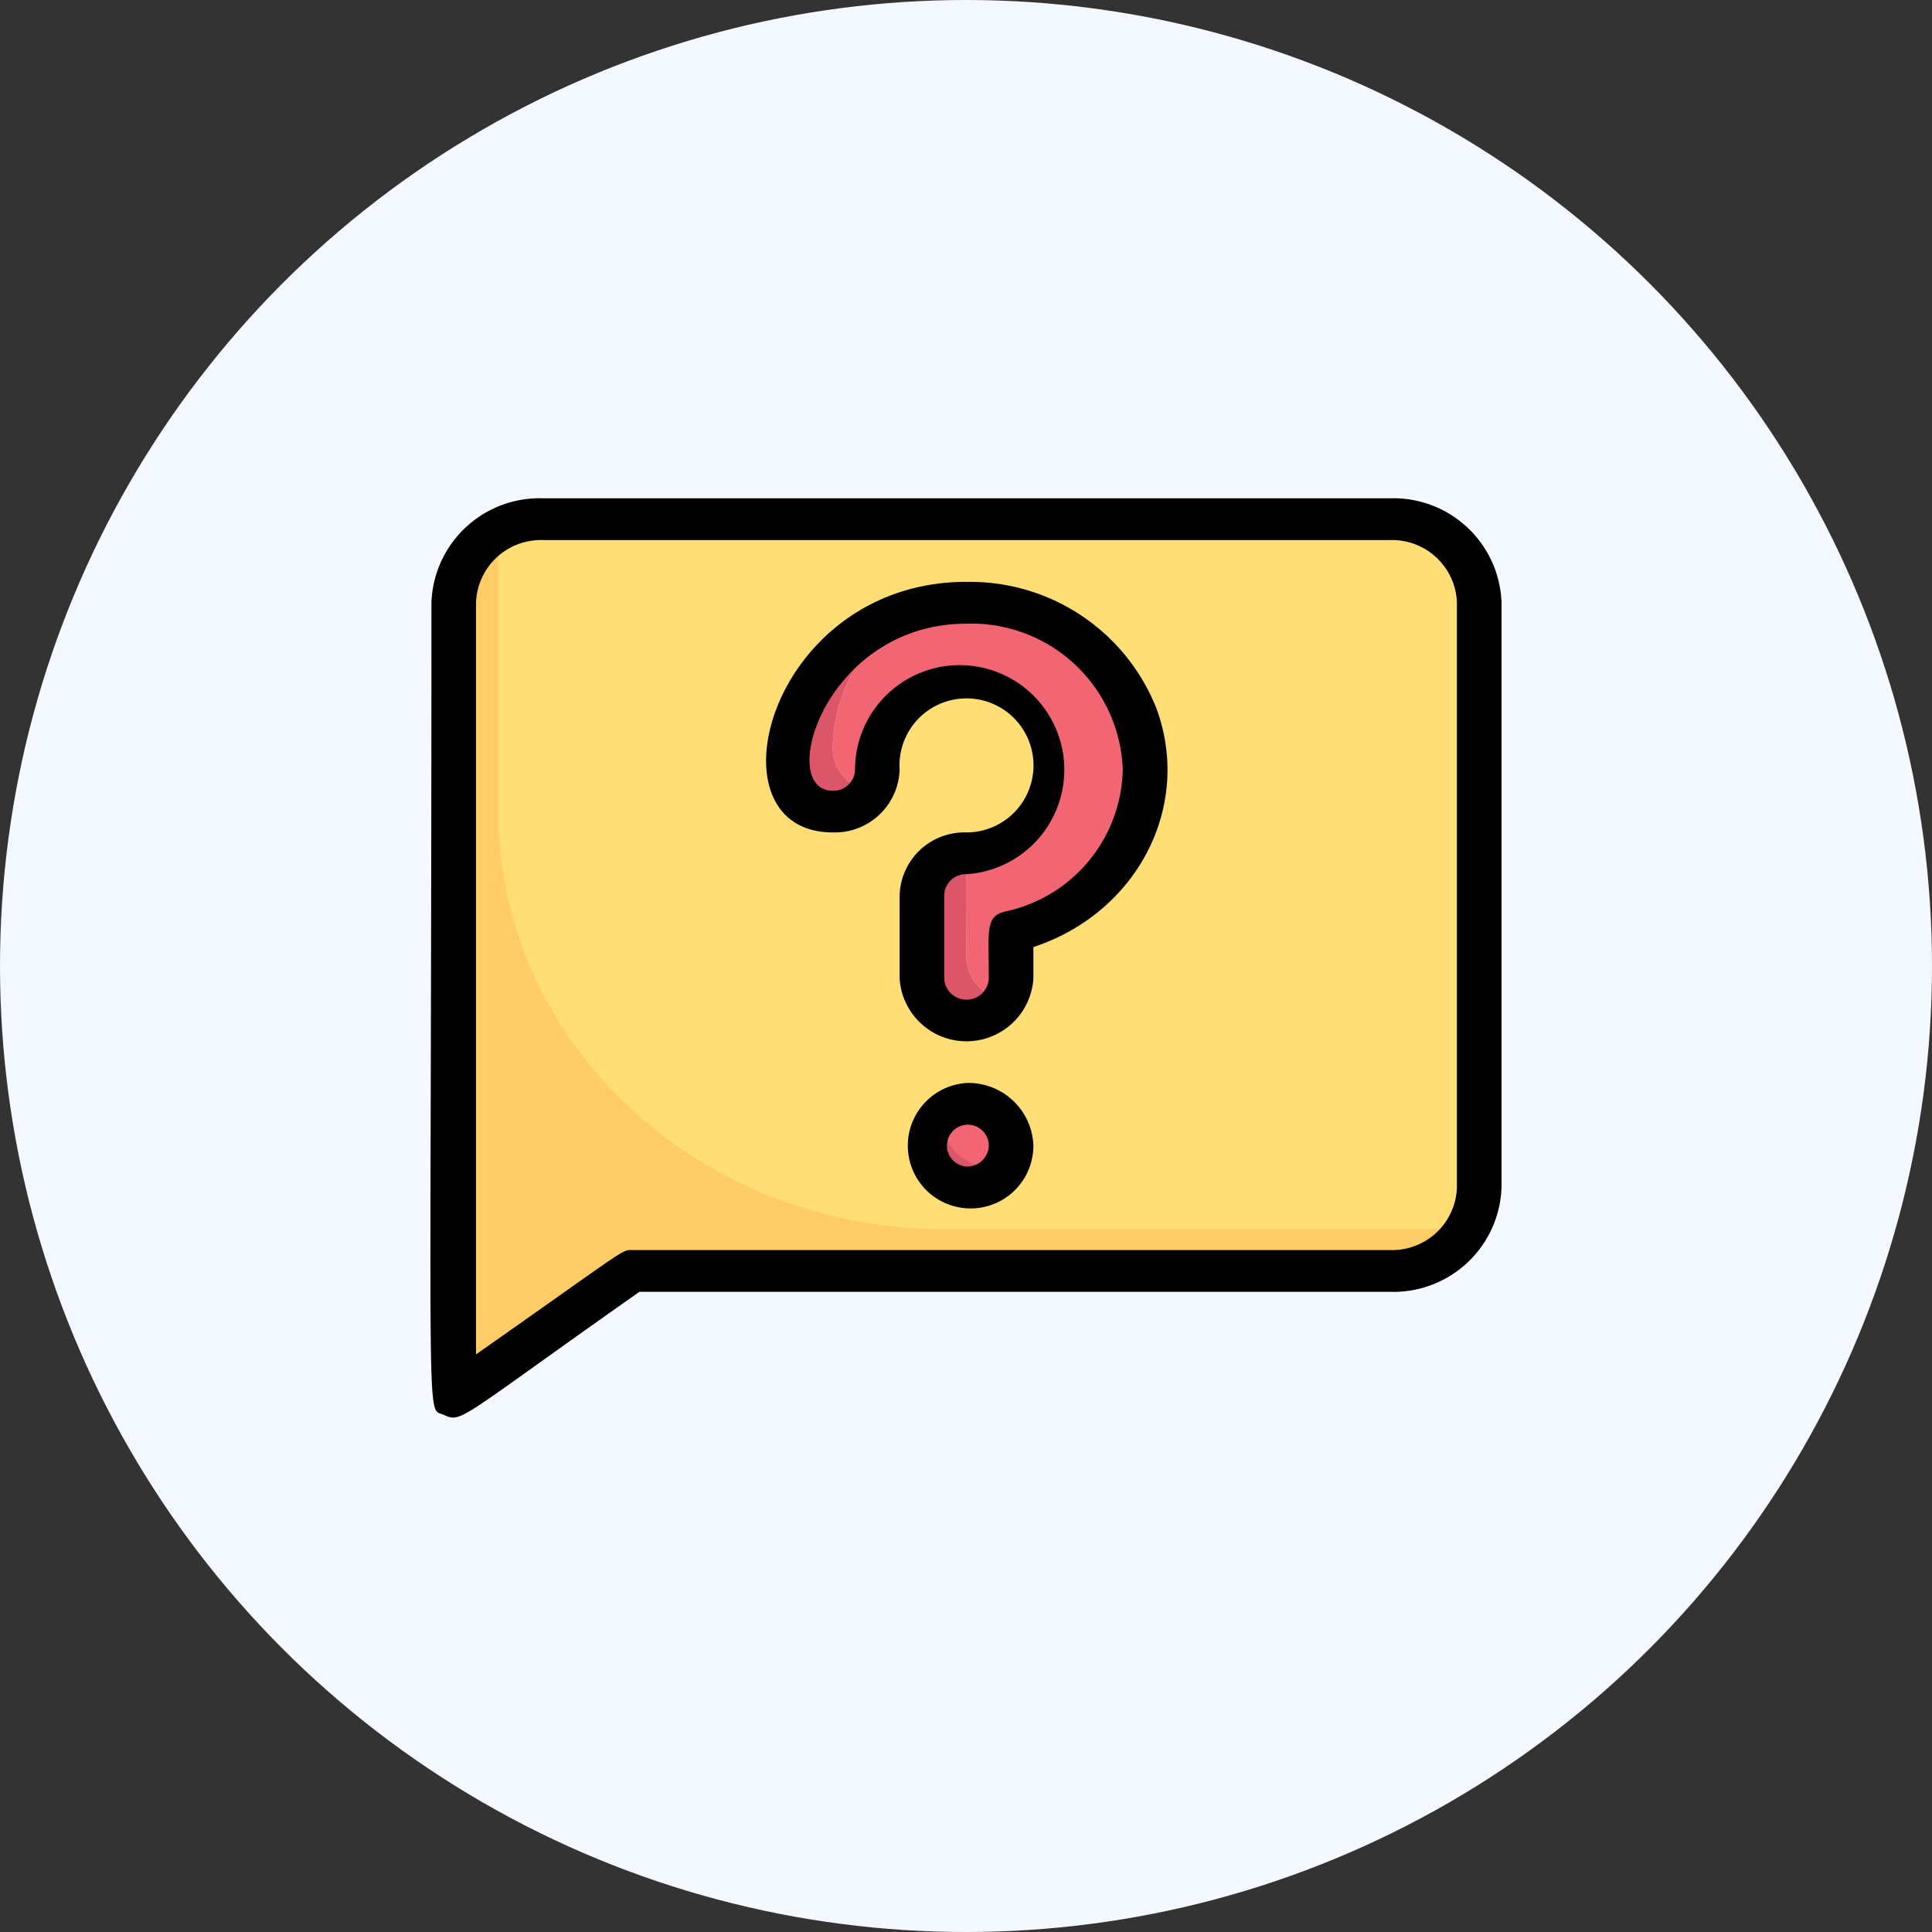 <svg xmlns="http://www.w3.org/2000/svg" xmlns:xlink="http://www.w3.org/1999/xlink" width="100" height="100" viewBox="0 0 100 100">
  <rect x="0" y="0" width="100" height="100" fill="#333333" stroke="none"/>
  <defs>
    <clipPath id="clip-path">
      <rect id="Rectángulo_340698" data-name="Rectángulo 340698" width="55.44" height="47.583" fill="none"/>
    </clipPath>
  </defs>
  <g id="Grupo_970837" data-name="Grupo 970837" transform="translate(-484 -3169)">
    <circle id="Elipse_5411" data-name="Elipse 5411" cx="50" cy="50" r="50" transform="translate(484 3169)" fill="#f3f9ff"/>
    <g id="Grupo_970710" data-name="Grupo 970710" transform="translate(99.279 -54.167)">
      <rect id="Rectángulo_340699" data-name="Rectángulo 340699" width="55.346" height="55.346" transform="translate(407.095 3245.125)" fill="none"/>
      <g id="Grupo_970709" data-name="Grupo 970709" transform="translate(407 3248.959)">
        <g id="Grupo_970708" data-name="Grupo 970708" clip-path="url(#clip-path)">
          <path id="Trazado_661523" data-name="Trazado 661523" d="M64.231,14.989c0,32.815.254,31-.623,32.426a4.681,4.681,0,0,1-3.993,2.162H20.382l-9.231,6.485V14.989a4.477,4.477,0,0,1,4.616-4.323H59.616a4.477,4.477,0,0,1,4.616,4.323" transform="translate(-9.945 -9.585)" fill="#fc6"/>
          <path id="Trazado_661524" data-name="Trazado 661524" d="M83.257,14.989c0,32.815.254,31-.623,32.426H55.563c-12.746,0-23.078-9.678-23.078-21.617V11.25a4.858,4.858,0,0,1,2.308-.584H78.642a4.477,4.477,0,0,1,4.616,4.323" transform="translate(-28.971 -9.585)" fill="#ffde76"/>
          <path id="Trazado_661525" data-name="Trazado 661525" d="M177.475,57.707a8.507,8.507,0,0,0-4.016,7.123,2.214,2.214,0,0,0,2.008,2.162,2.393,2.393,0,0,1-3.146.815,2.141,2.141,0,0,1-1.17-1.9,8.717,8.717,0,0,1,6.323-8.2" transform="translate(-152.636 -51.86)" fill="#db5669"/>
          <path id="Trazado_661526" data-name="Trazado 661526" d="M239.467,188.89a2.393,2.393,0,0,1-3.146.815,2.141,2.141,0,0,1-1.17-1.9v-4.323a2.238,2.238,0,0,1,2.308-2.162c.681,0,0-.076,0,1.081v4.323a2.213,2.213,0,0,0,2.008,2.162" transform="translate(-209.713 -162.949)" fill="#db5669"/>
          <path id="Trazado_661527" data-name="Trazado 661527" d="M199.408,53.333a9.545,9.545,0,0,0-2.908.443,8.507,8.507,0,0,0-4.016,7.123,2.213,2.213,0,0,0,2.008,2.162,1.964,1.964,0,0,0,.3-1.081,4.625,4.625,0,1,1,4.939,4.323c-.462.724-.323,1.081-.323,5.4a2.214,2.214,0,0,0,2.008,2.162c.4-.638.3-.994.3-3.491,10.628-2.691,8.285-17.045-2.308-17.045" transform="translate(-171.661 -47.928)" fill="#f26674"/>
          <path id="Trazado_661528" data-name="Trazado 661528" d="M239.767,311.531a2.313,2.313,0,0,1-4.616.009,2.16,2.16,0,0,1,1.362-1.976,2.373,2.373,0,0,1,3.051,1.085,2.046,2.046,0,0,1,.2.882" transform="translate(-209.712 -278.024)" fill="#db5669"/>
          <path id="Trazado_661529" data-name="Trazado 661529" d="M249.144,312.449a2.372,2.372,0,0,1-3.046-1.1,2.037,2.037,0,0,1,0-1.756,2.372,2.372,0,0,1,3.046,1.1,2.037,2.037,0,0,1,0,1.756" transform="translate(-219.297 -278.056)" fill="#f26674"/>
          <path id="Trazado_661530" data-name="Trazado 661530" d="M49.67,0H5.822A5.6,5.6,0,0,0,.052,5.4C.052,49.536-.271,47,.687,47.439s.715.249,10.131-6.366H49.67a5.6,5.6,0,0,0,5.77-5.4V5.4A5.6,5.6,0,0,0,49.67,0m3.462,35.668a3.358,3.358,0,0,1-3.462,3.243H10.437c-.554,0-.138-.173-8.077,5.4V5.4A3.358,3.358,0,0,1,5.822,2.162H49.67A3.358,3.358,0,0,1,53.132,5.4Z" transform="translate(0)"/>
          <path id="Trazado_661531" data-name="Trazado 661531" d="M170.975,42.667c-10.281,0-13.559,12.97-6.924,12.97a3.358,3.358,0,0,0,3.462-3.243,3.469,3.469,0,1,1,3.462,3.243,3.358,3.358,0,0,0-3.462,3.243V63.2a3.469,3.469,0,0,0,6.924,0V61.571c5.411-1.783,8.254-7.337,6.35-12.4a10.367,10.367,0,0,0-9.812-6.5m2.019,17.056c-1.062.238-.865.994-.865,3.48a1.156,1.156,0,0,1-2.308,0V58.88a1.119,1.119,0,0,1,1.154-1.081,5.416,5.416,0,1,0-5.77-5.4,1.119,1.119,0,0,1-1.154,1.081c-2.954,0-.4-8.647,6.924-8.647a7.836,7.836,0,0,1,8.088,7.556,7.672,7.672,0,0,1-6.068,7.338" transform="translate(-143.228 -38.343)"/>
          <path id="Trazado_661532" data-name="Trazado 661532" d="M227.947,298.666a3.25,3.25,0,1,0,3.462,3.243,3.358,3.358,0,0,0-3.462-3.243m0,4.323a1.083,1.083,0,1,1,1.154-1.081,1.119,1.119,0,0,1-1.154,1.081" transform="translate(-200.2 -268.402)"/>
        </g>
      </g>
    </g>
  </g>
</svg>
